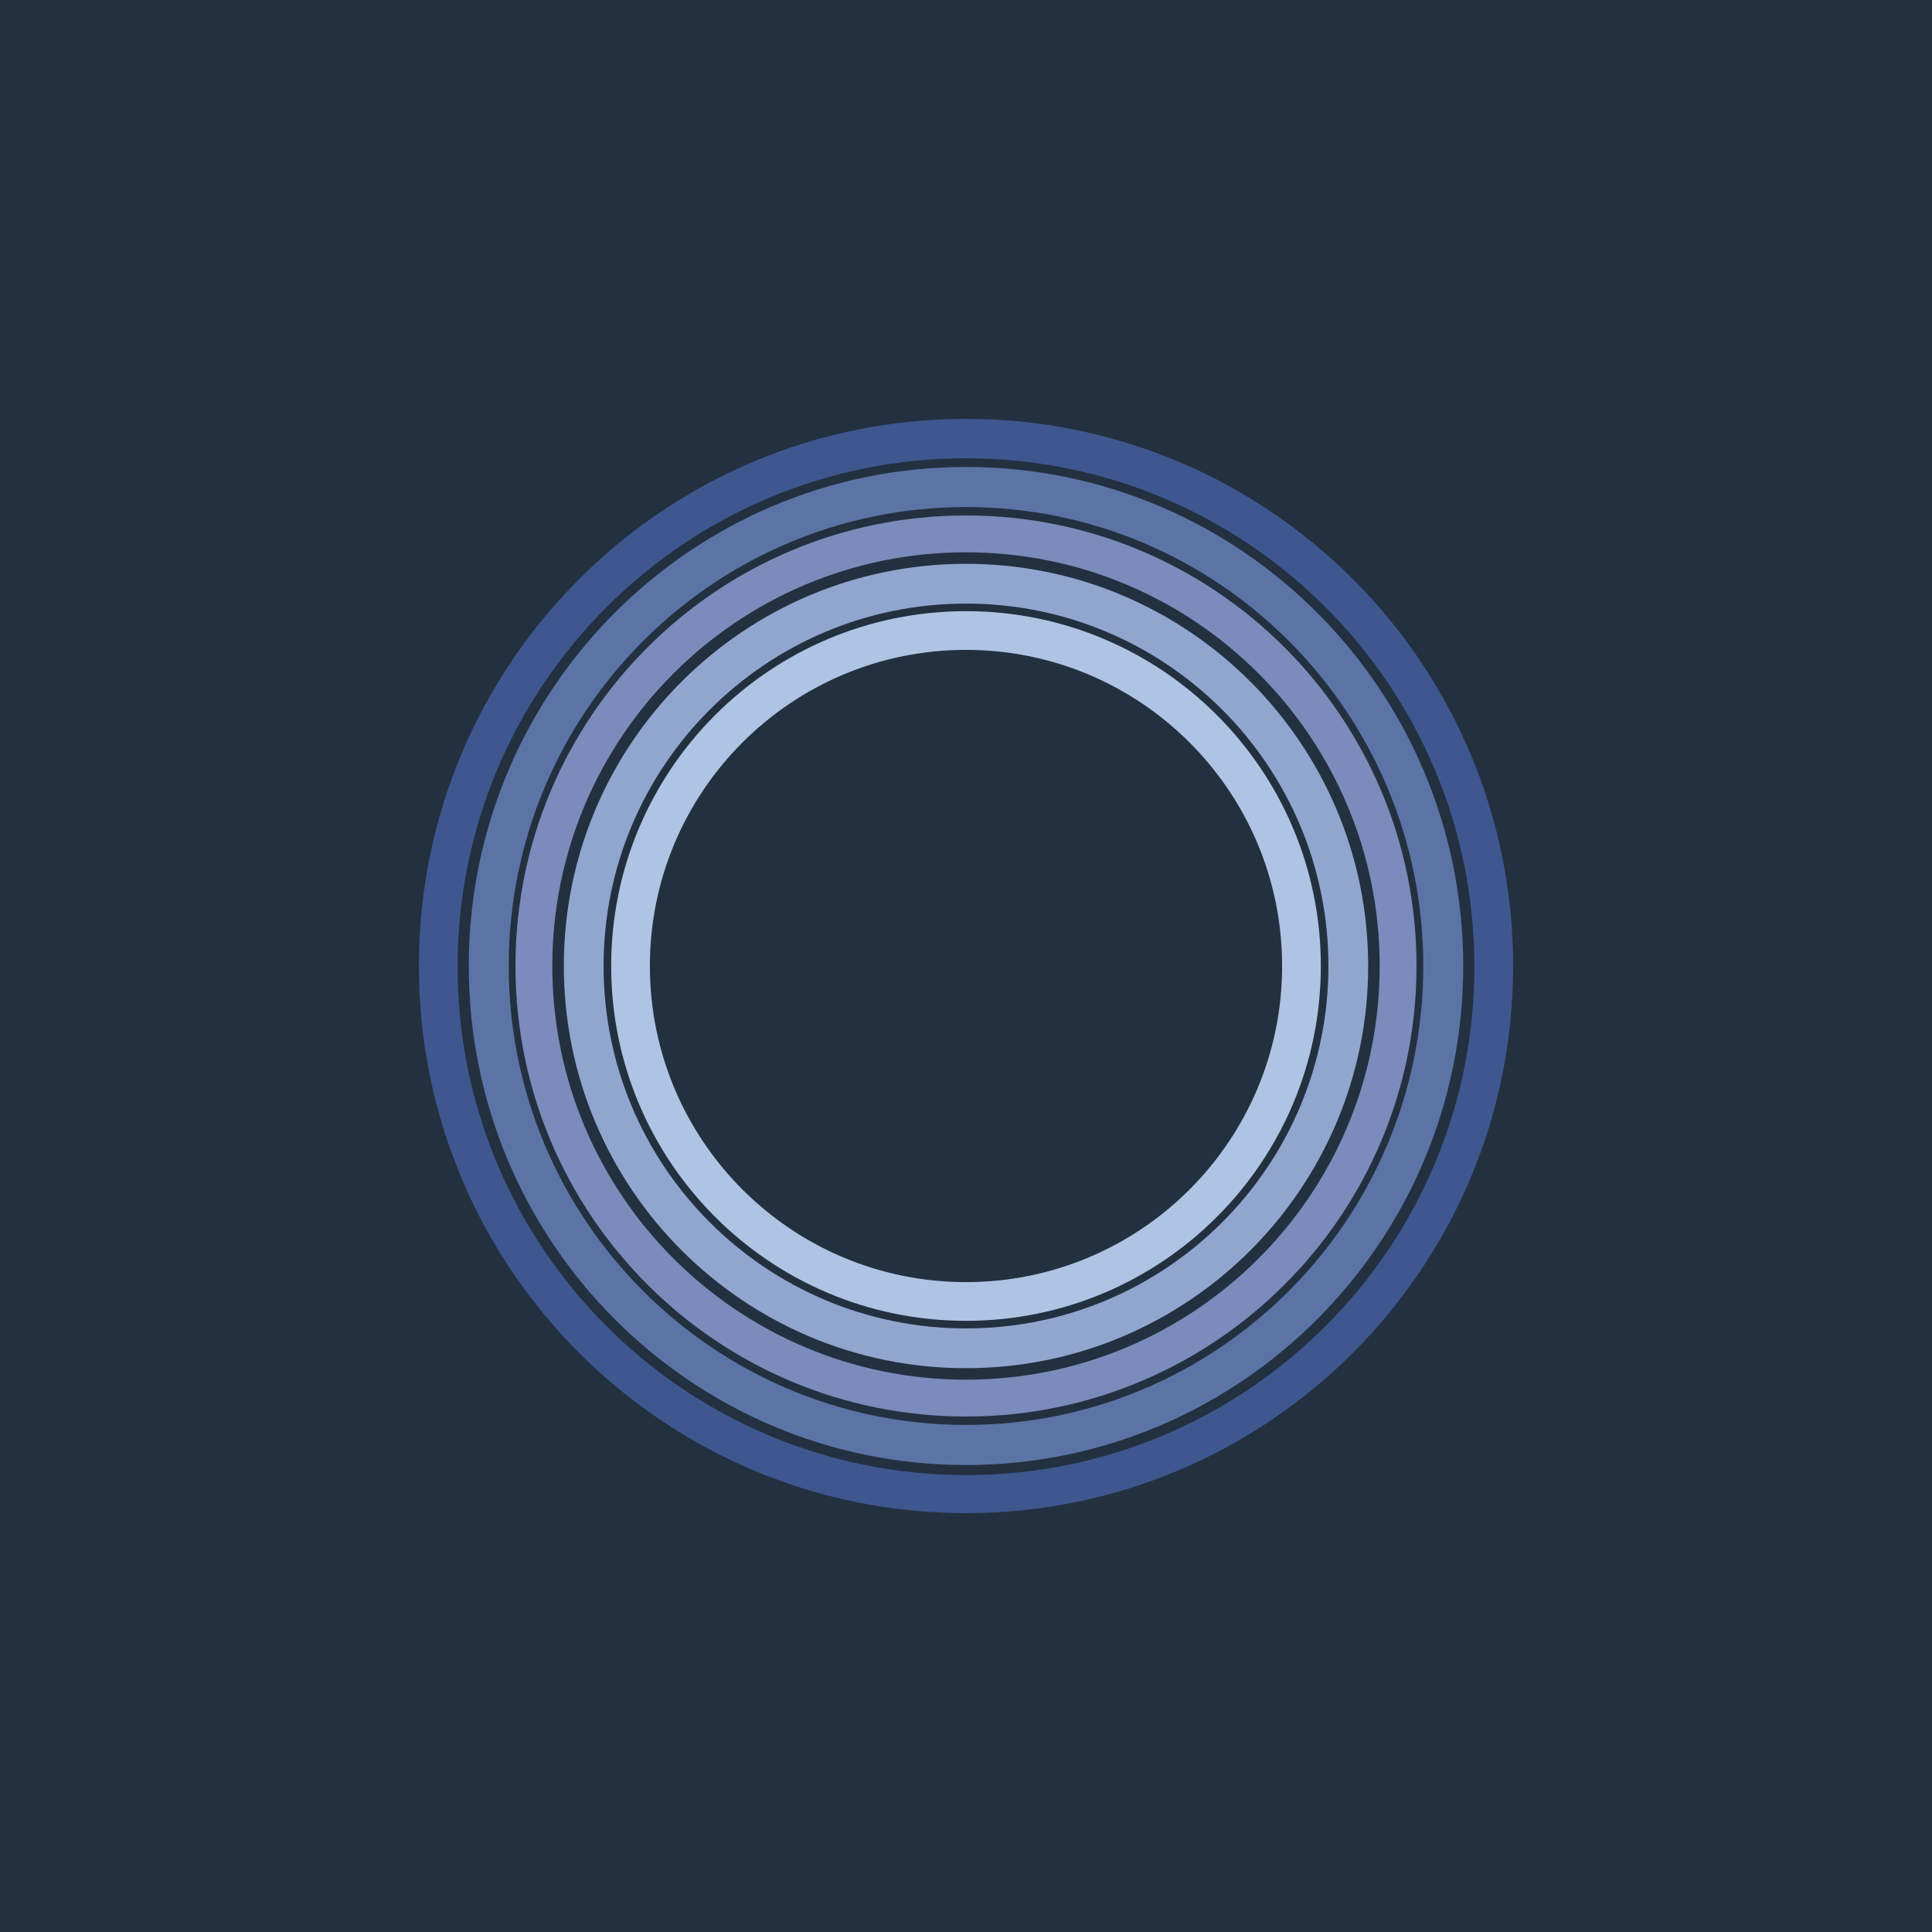 <?xml version="1.0" encoding="UTF-8"?>
<svg id="Capa_2" data-name="Capa 2" xmlns="http://www.w3.org/2000/svg" viewBox="0 0 1080 1080">
  <defs>
    <style>
      .cls-1 {
        fill: #7b8bbb;
      }

      .cls-2 {
        fill: #91a6ce;
      }

      .cls-3 {
        fill: #5c74a5;
      }

      .cls-4 {
        fill: #3f578f;
      }

      .cls-5 {
        fill: #afc4e3;
      }

      .cls-6 {
        fill: #233040;
      }
    </style>
  </defs>
  <g id="Capa_1-2" data-name="Capa 1">
    <g>
      <rect class="cls-6" width="1080" height="1080"/>
      <g>
        <path class="cls-4" d="m540,234.15c-168.91,0-305.85,136.93-305.85,305.85s136.93,305.85,305.85,305.85,305.85-136.93,305.85-305.85-136.93-305.85-305.85-305.85Zm0,590.42c-156.96,0-284.2-127.24-284.2-284.2s127.24-284.2,284.2-284.2,284.2,127.24,284.2,284.2-127.24,284.2-284.2,284.2Z"/>
        <path class="cls-3" d="m540,261.04c-153.51,0-277.95,124.9-277.95,278.96s124.44,278.96,277.95,278.96,277.95-124.9,277.95-278.96-124.44-278.96-277.95-278.96Zm0,535.51c-141.17,0-255.62-114.86-255.62-256.55s114.44-256.55,255.62-256.55,255.62,114.86,255.62,256.55-114.44,256.55-255.62,256.55Z"/>
        <path class="cls-1" d="m540,288.15c-139.09,0-251.85,112.76-251.85,251.85s112.76,251.85,251.85,251.85,251.85-112.76,251.85-251.85-112.76-251.85-251.85-251.85Zm0,483.1c-127.72,0-231.25-103.53-231.25-231.25s103.53-231.25,231.25-231.25,231.25,103.53,231.25,231.25-103.53,231.25-231.25,231.25Z"/>
        <path class="cls-2" d="m540,315.18c-124.17,0-224.82,100.66-224.82,224.82s100.66,224.82,224.82,224.82,224.82-100.66,224.82-224.82-100.66-224.82-224.82-224.82Zm0,427.41c-111.89,0-202.59-90.7-202.59-202.59s90.7-202.59,202.59-202.59,202.59,90.7,202.59,202.59-90.7,202.59-202.59,202.59Z"/>
        <path class="cls-5" d="m540,341.65c-109.55,0-198.35,88.81-198.35,198.35s88.81,198.35,198.35,198.35,198.35-88.81,198.35-198.35-88.81-198.35-198.35-198.35Zm0,375.06c-97.59,0-176.71-79.11-176.71-176.71s79.11-176.71,176.71-176.71,176.71,79.11,176.71,176.71-79.11,176.71-176.71,176.71Z"/>
      </g>
    </g>
  </g>
</svg>